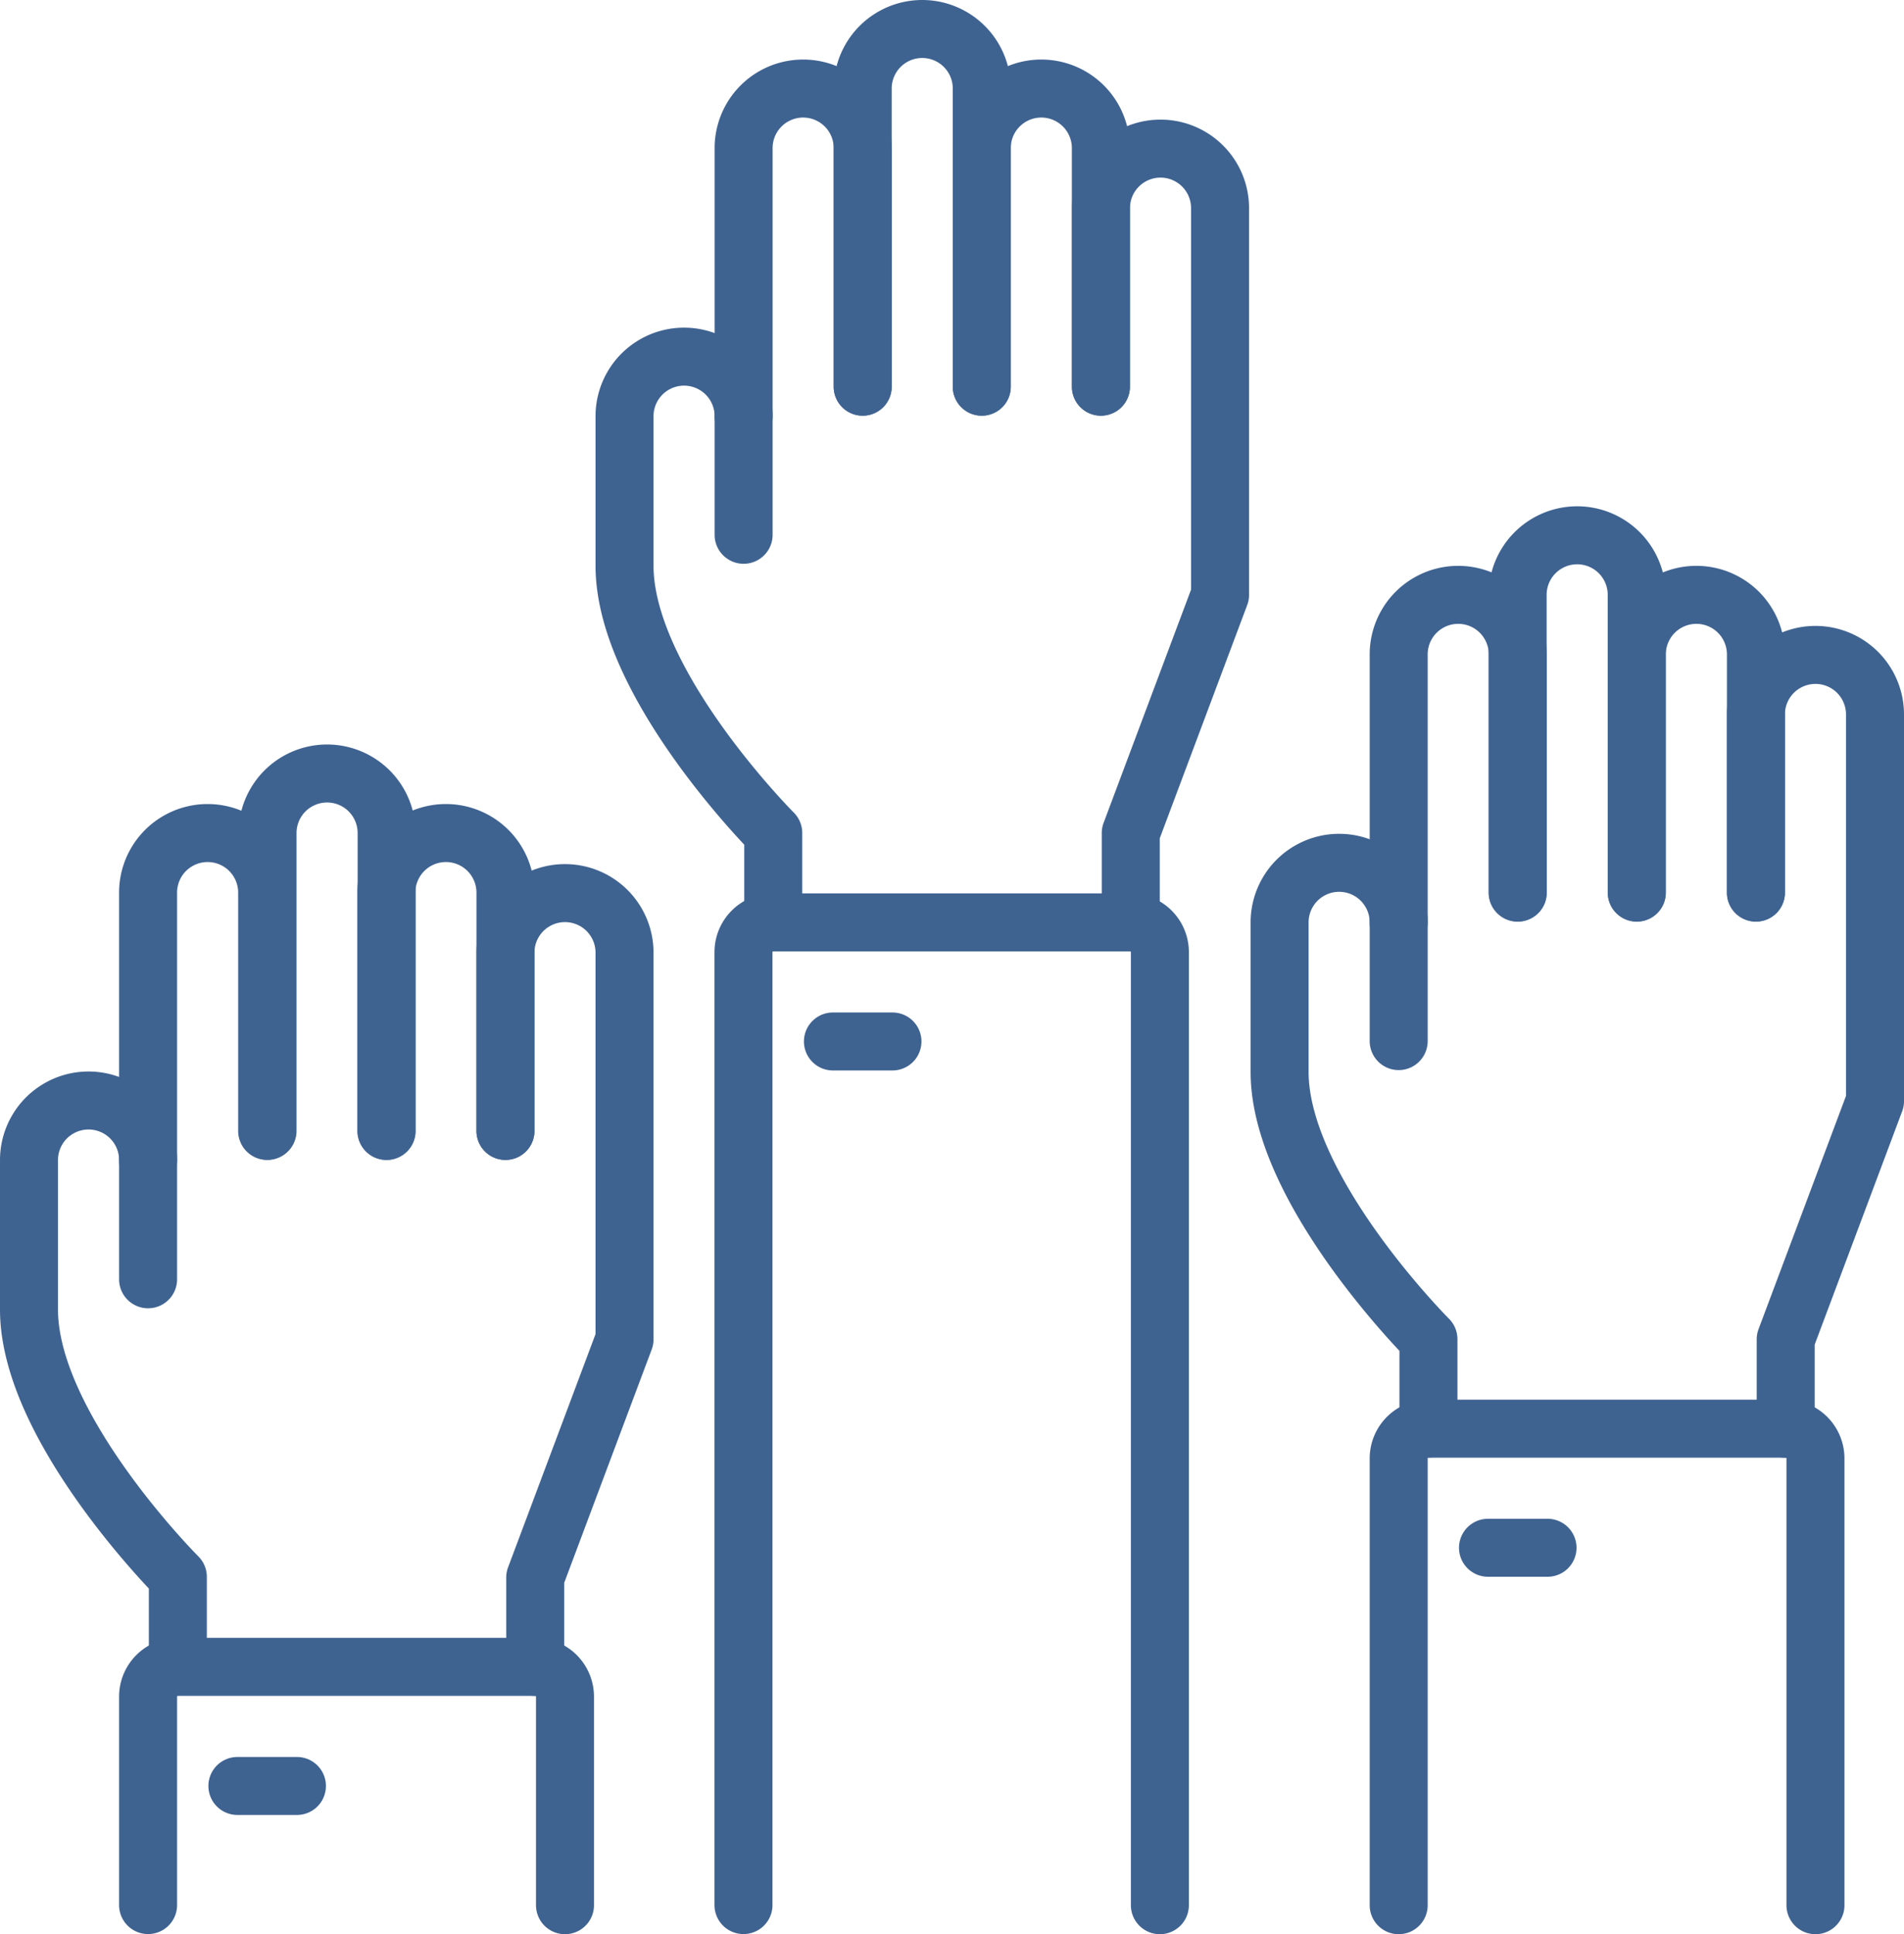 <?xml version="1.0" encoding="UTF-8"?> <svg xmlns="http://www.w3.org/2000/svg" xmlns:xlink="http://www.w3.org/1999/xlink" viewBox="0 0 147.74 150.06"> <defs> <style>.cls-1,.cls-3{fill:none;}.cls-2{clip-path:url(#clip-path);}.cls-3{stroke:#3f6391;stroke-linecap:round;stroke-linejoin:round;stroke-width:4.5px;}</style> <clipPath id="clip-path" transform="translate(0 0)"> <rect class="cls-1" width="147.74" height="150.06"></rect> </clipPath> </defs> <title>hands-up</title> <g class="cls-2"> <path class="cls-3" d="M20.73,87.74V69.25a4.62,4.62,0,0,0-9.24,0v30" transform="translate(0 0)"></path> <path class="cls-3" d="M30,87.74V64.63a4.62,4.62,0,0,0-9.24,0v23.1" transform="translate(0 0)"></path> <path class="cls-3" d="M39.22,87.74V69.25a4.62,4.62,0,0,0-9.24,0V87.74" transform="translate(0 0)"></path> <path class="cls-3" d="M41.53,129.32v-6.93l6.93-18.48v-30a4.62,4.62,0,0,0-9.24,0V87.74" transform="translate(0 0)"></path> <path class="cls-3" d="M11.49,90a4.62,4.62,0,1,0-9.24,0v11.6c0,9.19,11.55,20.74,11.55,20.74v6.93" transform="translate(0 0)"></path> <path class="cls-3" d="M43.84,147.81V131.63a2.31,2.31,0,0,0-2.31-2.31H13.8a2.31,2.31,0,0,0-2.31,2.31v16.17" transform="translate(0 0)"></path> <line class="cls-3" x1="18.42" y1="138.56" x2="23.04" y2="138.56"></line> <path class="cls-3" d="M117.77,69.25V50.77a4.62,4.62,0,0,0-9.24,0v30" transform="translate(0 0)"></path> <path class="cls-3" d="M127,69.25V46.15a4.62,4.62,0,0,0-9.24,0v23.1" transform="translate(0 0)"></path> <path class="cls-3" d="M136.25,69.25V50.77a4.62,4.62,0,0,0-9.24,0V69.25" transform="translate(0 0)"></path> <path class="cls-3" d="M138.56,110.84v-6.93l6.93-18.48v-30a4.62,4.62,0,0,0-9.24,0V69.25" transform="translate(0 0)"></path> <path class="cls-3" d="M108.53,71.56a4.62,4.62,0,1,0-9.24,0v11.6c0,9.19,11.55,20.74,11.55,20.74v6.93" transform="translate(0 0)"></path> <path class="cls-3" d="M140.87,147.81V113.15a2.31,2.31,0,0,0-2.31-2.31H110.84a2.31,2.31,0,0,0-2.31,2.31v34.66" transform="translate(0 0)"></path> <line class="cls-3" x1="115.46" y1="120.08" x2="120.08" y2="120.08"></line> <path class="cls-3" d="M66.94,30V11.49a4.62,4.62,0,0,0-9.24,0v30" transform="translate(0 0)"></path> <path class="cls-3" d="M76.18,30V6.87a4.62,4.62,0,1,0-9.24,0V30" transform="translate(0 0)"></path> <path class="cls-3" d="M85.42,30V11.49a4.62,4.62,0,0,0-9.24,0V30" transform="translate(0 0)"></path> <path class="cls-3" d="M87.74,71.56V64.63l6.93-18.48v-30a4.62,4.62,0,0,0-9.24,0V30" transform="translate(0 0)"></path> <path class="cls-3" d="M57.7,32.29a4.62,4.62,0,0,0-9.24,0v11.6C48.46,53.08,60,64.63,60,64.63v6.93" transform="translate(0 0)"></path> <path class="cls-3" d="M90,147.81V73.87a2.31,2.31,0,0,0-2.31-2.31H60a2.31,2.31,0,0,0-2.31,2.31v73.93" transform="translate(0 0)"></path> <line class="cls-3" x1="64.63" y1="80.8" x2="69.25" y2="80.8"></line> </g> </svg> 